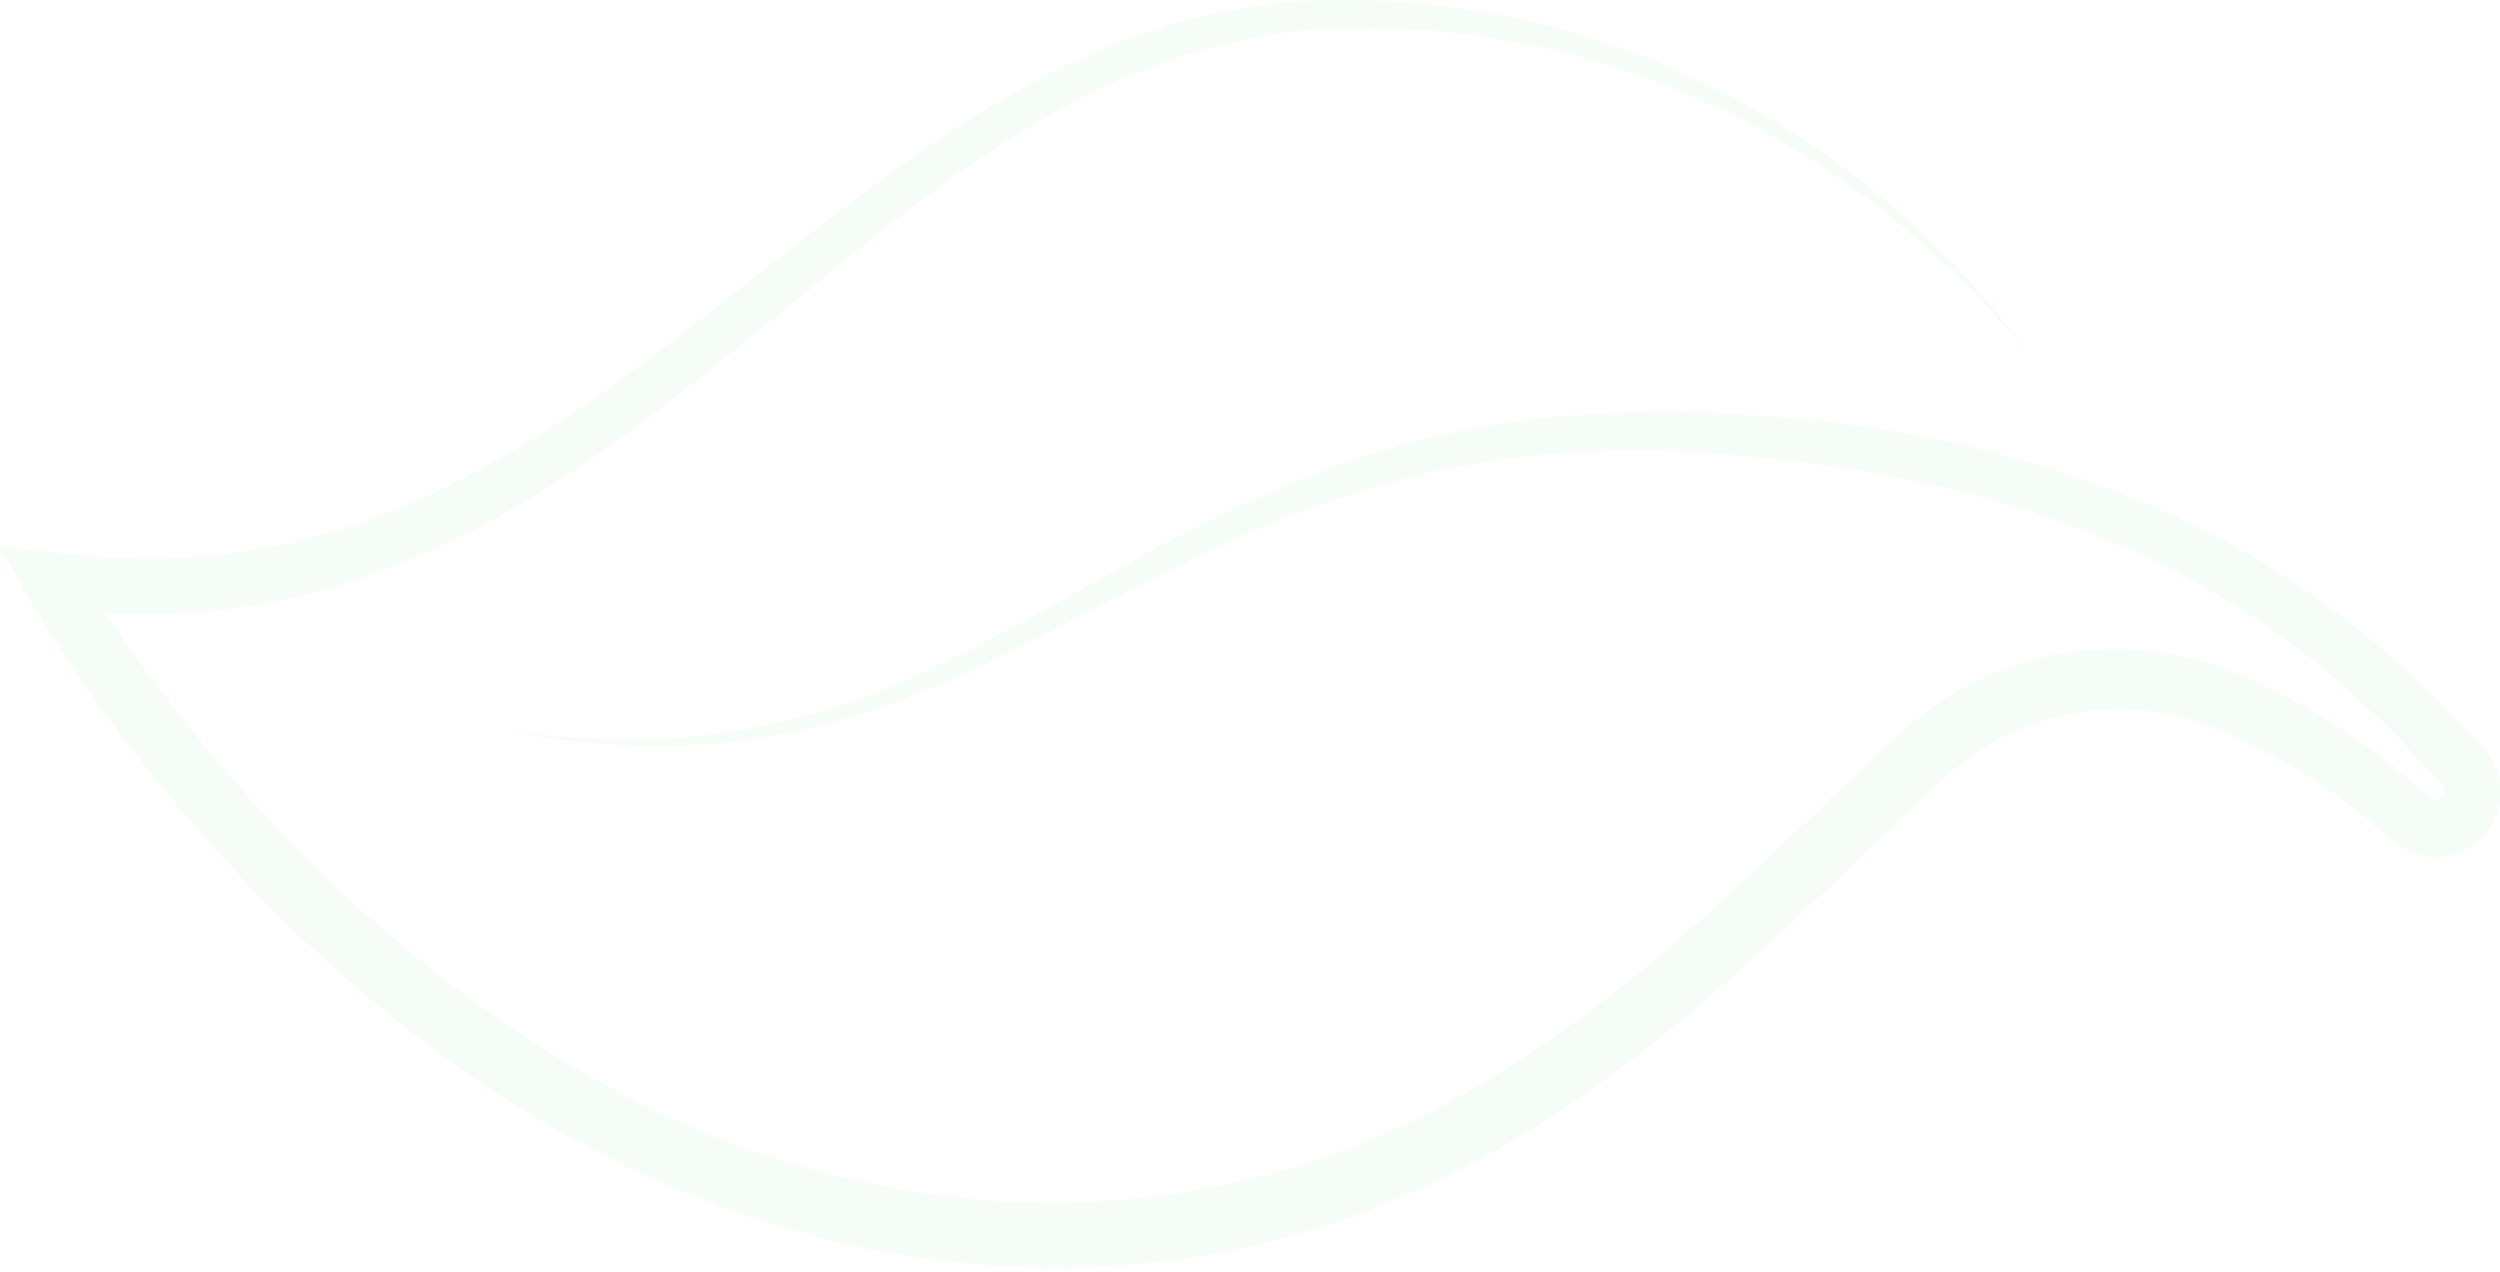 <svg width="523" height="266" viewBox="0 0 523 266" fill="none" xmlns="http://www.w3.org/2000/svg">
<path d="M425.395 75.7C419.824 67.581 413.493 60.011 406.488 53.091C403.008 49.599 399.405 46.217 395.653 43.021C393.802 41.392 391.864 39.861 389.939 38.306C388.014 36.752 386.039 35.283 384.028 33.839C367.966 22.117 350.054 13.169 331.035 7.368C321.486 4.512 311.709 2.481 301.812 1.296C291.878 0.074 281.856 -0.277 271.86 0.247C261.795 1.022 251.854 2.973 242.242 6.059C232.661 9.139 223.406 13.153 214.61 18.043C205.882 22.876 197.454 28.234 189.373 34.086C181.265 39.824 173.33 45.822 165.629 51.894C157.928 57.966 150.202 64.062 142.477 70.023C134.751 75.984 126.903 81.71 118.893 87.091C110.911 92.432 102.606 97.275 94.026 101.591L87.572 104.652C85.388 105.577 83.178 106.454 80.982 107.354C78.785 108.255 76.539 108.996 74.305 109.761C72.072 110.526 69.838 111.328 67.542 111.871C58.473 114.452 49.15 116.037 39.738 116.598L32.691 116.931L25.632 116.746L22.09 116.647L18.573 116.289L11.527 115.574L-6.10352e-05 114.414L5.603 124.286C7.084 126.915 8.515 129.223 10.033 131.691C11.551 134.159 13.069 136.43 14.636 138.762C17.759 143.44 21.029 147.993 24.373 152.486C31.095 161.47 38.224 170.109 45.76 178.402C60.791 195.175 77.637 210.229 95.988 223.286C100.555 226.606 105.355 229.592 110.131 232.628L117.449 236.923C119.918 238.367 122.386 239.601 124.928 240.946C134.986 246.226 145.447 250.699 156.213 254.324L160.248 255.706L164.345 256.94C167.097 257.693 169.812 258.544 172.577 259.223C178.143 260.457 183.684 261.815 189.336 262.58L193.556 263.246C194.26 263.357 194.951 263.493 195.667 263.567L197.789 263.777L206.305 264.604C207.724 264.776 209.143 264.789 210.575 264.838L214.845 264.986C217.695 265.073 220.546 265.245 223.397 265.122C234.835 264.991 246.237 263.805 257.458 261.58C268.681 259.316 279.662 255.981 290.248 251.621C300.775 247.256 310.932 242.048 320.62 236.047C330.188 230.047 339.39 223.482 348.177 216.387C365.689 202.294 381.56 186.621 397.405 171.478L403.366 165.851L406.353 163.062C406.871 162.568 407.34 162.173 407.797 161.828L409.191 160.594C414.907 155.875 421.541 152.395 428.673 150.374C435.805 148.354 443.278 147.838 450.62 148.857C455.533 149.548 460.328 150.905 464.874 152.893C474.548 157.05 483.668 162.394 492.024 168.8C494.122 170.405 496.158 172.058 498.12 173.737C498.614 174.156 499.095 174.601 499.577 175.033C500.32 175.735 501.121 176.375 501.971 176.945C504.529 178.689 507.607 179.505 510.693 179.259C513.779 179.013 516.688 177.72 518.938 175.593C521.188 173.467 522.644 170.636 523.064 167.569C523.484 164.502 522.843 161.383 521.248 158.73C520.956 158.201 520.626 157.693 520.26 157.212L519.693 156.521L519.433 156.262L519.236 156.052L517.804 154.534L514.941 151.498C512.967 149.499 511.066 147.45 509.005 145.513C500.919 137.559 492.166 130.313 482.842 123.854C464.158 110.884 443.055 101.9 421.421 95.816C399.787 89.731 377.364 87.103 355.1 86.227C332.701 85.548 310.019 87.856 288.558 94.52C277.877 97.837 267.457 101.941 257.384 106.799C247.326 111.575 237.639 116.956 228.013 122.324C218.387 127.692 208.81 133.073 198.999 137.898C189.24 142.82 179.033 146.795 168.517 149.771C157.968 152.692 147.11 154.349 136.171 154.707C125.169 154.983 114.168 154.156 103.331 152.239C114.126 154.618 125.131 155.912 136.183 156.102C137.565 156.102 138.947 156.176 140.342 156.102L144.489 155.916C145.871 155.842 147.265 155.83 148.647 155.694L152.782 155.262C155.558 155.028 158.286 154.522 161.026 154.028C163.765 153.535 166.48 152.918 169.195 152.325C179.989 149.704 190.51 146.063 200.616 141.453C210.76 136.936 220.559 131.765 230.32 126.643C240.082 121.522 249.844 116.524 259.828 112.143C269.748 107.695 279.981 103.983 290.446 101.036C311.29 95.075 333.096 93.385 354.681 94.532L370.946 95.902C372.304 95.988 373.649 96.174 374.994 96.371L379.017 96.939L387.088 98.074L389.1 98.358L391.087 98.753L395.073 99.543L403.045 101.085C405.699 101.653 408.29 102.406 410.919 103.047C413.547 103.689 416.164 104.282 418.743 105.108C439.39 111.279 459.234 120.164 476.61 132.654C485.3 138.91 493.434 145.904 500.922 153.559C502.847 155.423 504.624 157.447 506.549 159.384L509.351 162.432L510.733 163.938L510.893 164.111L510.98 164.222C510.98 164.308 511.091 164.358 511.116 164.444C511.281 164.749 511.362 165.093 511.35 165.44C511.338 165.788 511.233 166.125 511.047 166.418C510.861 166.711 510.6 166.95 510.291 167.108C509.982 167.266 509.636 167.339 509.289 167.319C508.957 167.301 508.636 167.19 508.363 166.999C508.45 167.134 506.932 165.703 505.895 164.827C503.736 162.901 501.527 161.063 499.256 159.286C490.168 152.192 480.241 146.244 469.699 141.576C464.182 139.128 458.364 137.426 452.397 136.516C443.321 135.144 434.059 135.68 425.203 138.09C416.346 140.499 408.089 144.73 400.96 150.511L399.207 151.992C398.602 152.486 398.035 152.979 397.541 153.436L394.456 156.262L388.384 161.951C372.341 177.192 356.729 192.47 339.835 205.972C331.446 212.691 322.669 218.909 313.548 224.594C304.493 230.179 295.001 235.02 285.164 239.07C275.346 243.074 265.168 246.128 254.768 248.19C244.386 250.272 233.836 251.4 223.249 251.559C220.596 251.695 217.93 251.559 215.277 251.461L211.29 251.349C209.958 251.349 208.637 251.349 207.304 251.14L199.369 250.387L197.382 250.202C196.728 250.202 196.074 250.004 195.408 249.918L191.471 249.289C186.189 248.61 181.018 247.326 175.822 246.216C173.231 245.599 170.689 244.796 168.122 244.105L164.271 243.019L160.495 241.785C150.354 238.414 140.5 234.237 131.025 229.296C128.667 228.062 126.249 226.828 123.941 225.52L116.98 221.472C112.451 218.609 107.885 215.795 103.516 212.636C85.853 200.217 69.584 185.925 54.992 170.01C47.649 162.075 40.676 153.769 34.111 145.18C30.84 140.86 27.631 136.541 24.583 132.037C23.053 129.815 21.56 127.573 20.104 125.311C18.66 123.065 17.191 120.707 15.944 118.56L10.021 127.285L17.635 127.989L21.449 128.322L25.274 128.408C27.829 128.408 30.384 128.519 32.938 128.519L40.59 128.087C50.795 127.343 60.886 125.468 70.677 122.497C73.145 121.855 75.527 120.954 77.921 120.103C80.315 119.251 82.746 118.461 85.054 117.4C87.362 116.339 89.731 115.426 92.039 114.389L98.839 111.032C107.712 106.346 116.288 101.12 124.521 95.384C140.922 83.993 156.101 71.306 171.244 58.904C178.821 52.733 186.448 46.563 194.235 40.812C201.959 34.982 210.028 29.624 218.399 24.768C226.667 19.893 235.393 15.838 244.451 12.662C253.488 9.536 262.848 7.433 272.354 6.393C291.658 4.884 311.079 6.661 329.789 11.65C348.606 16.729 366.451 24.895 382.596 35.814C386.644 38.541 390.593 41.404 394.431 44.452C398.269 47.501 401.996 50.623 405.538 53.967C412.832 60.565 419.481 67.842 425.395 75.7Z" fill="#4FC646" fill-opacity="0.05"/>
</svg>
